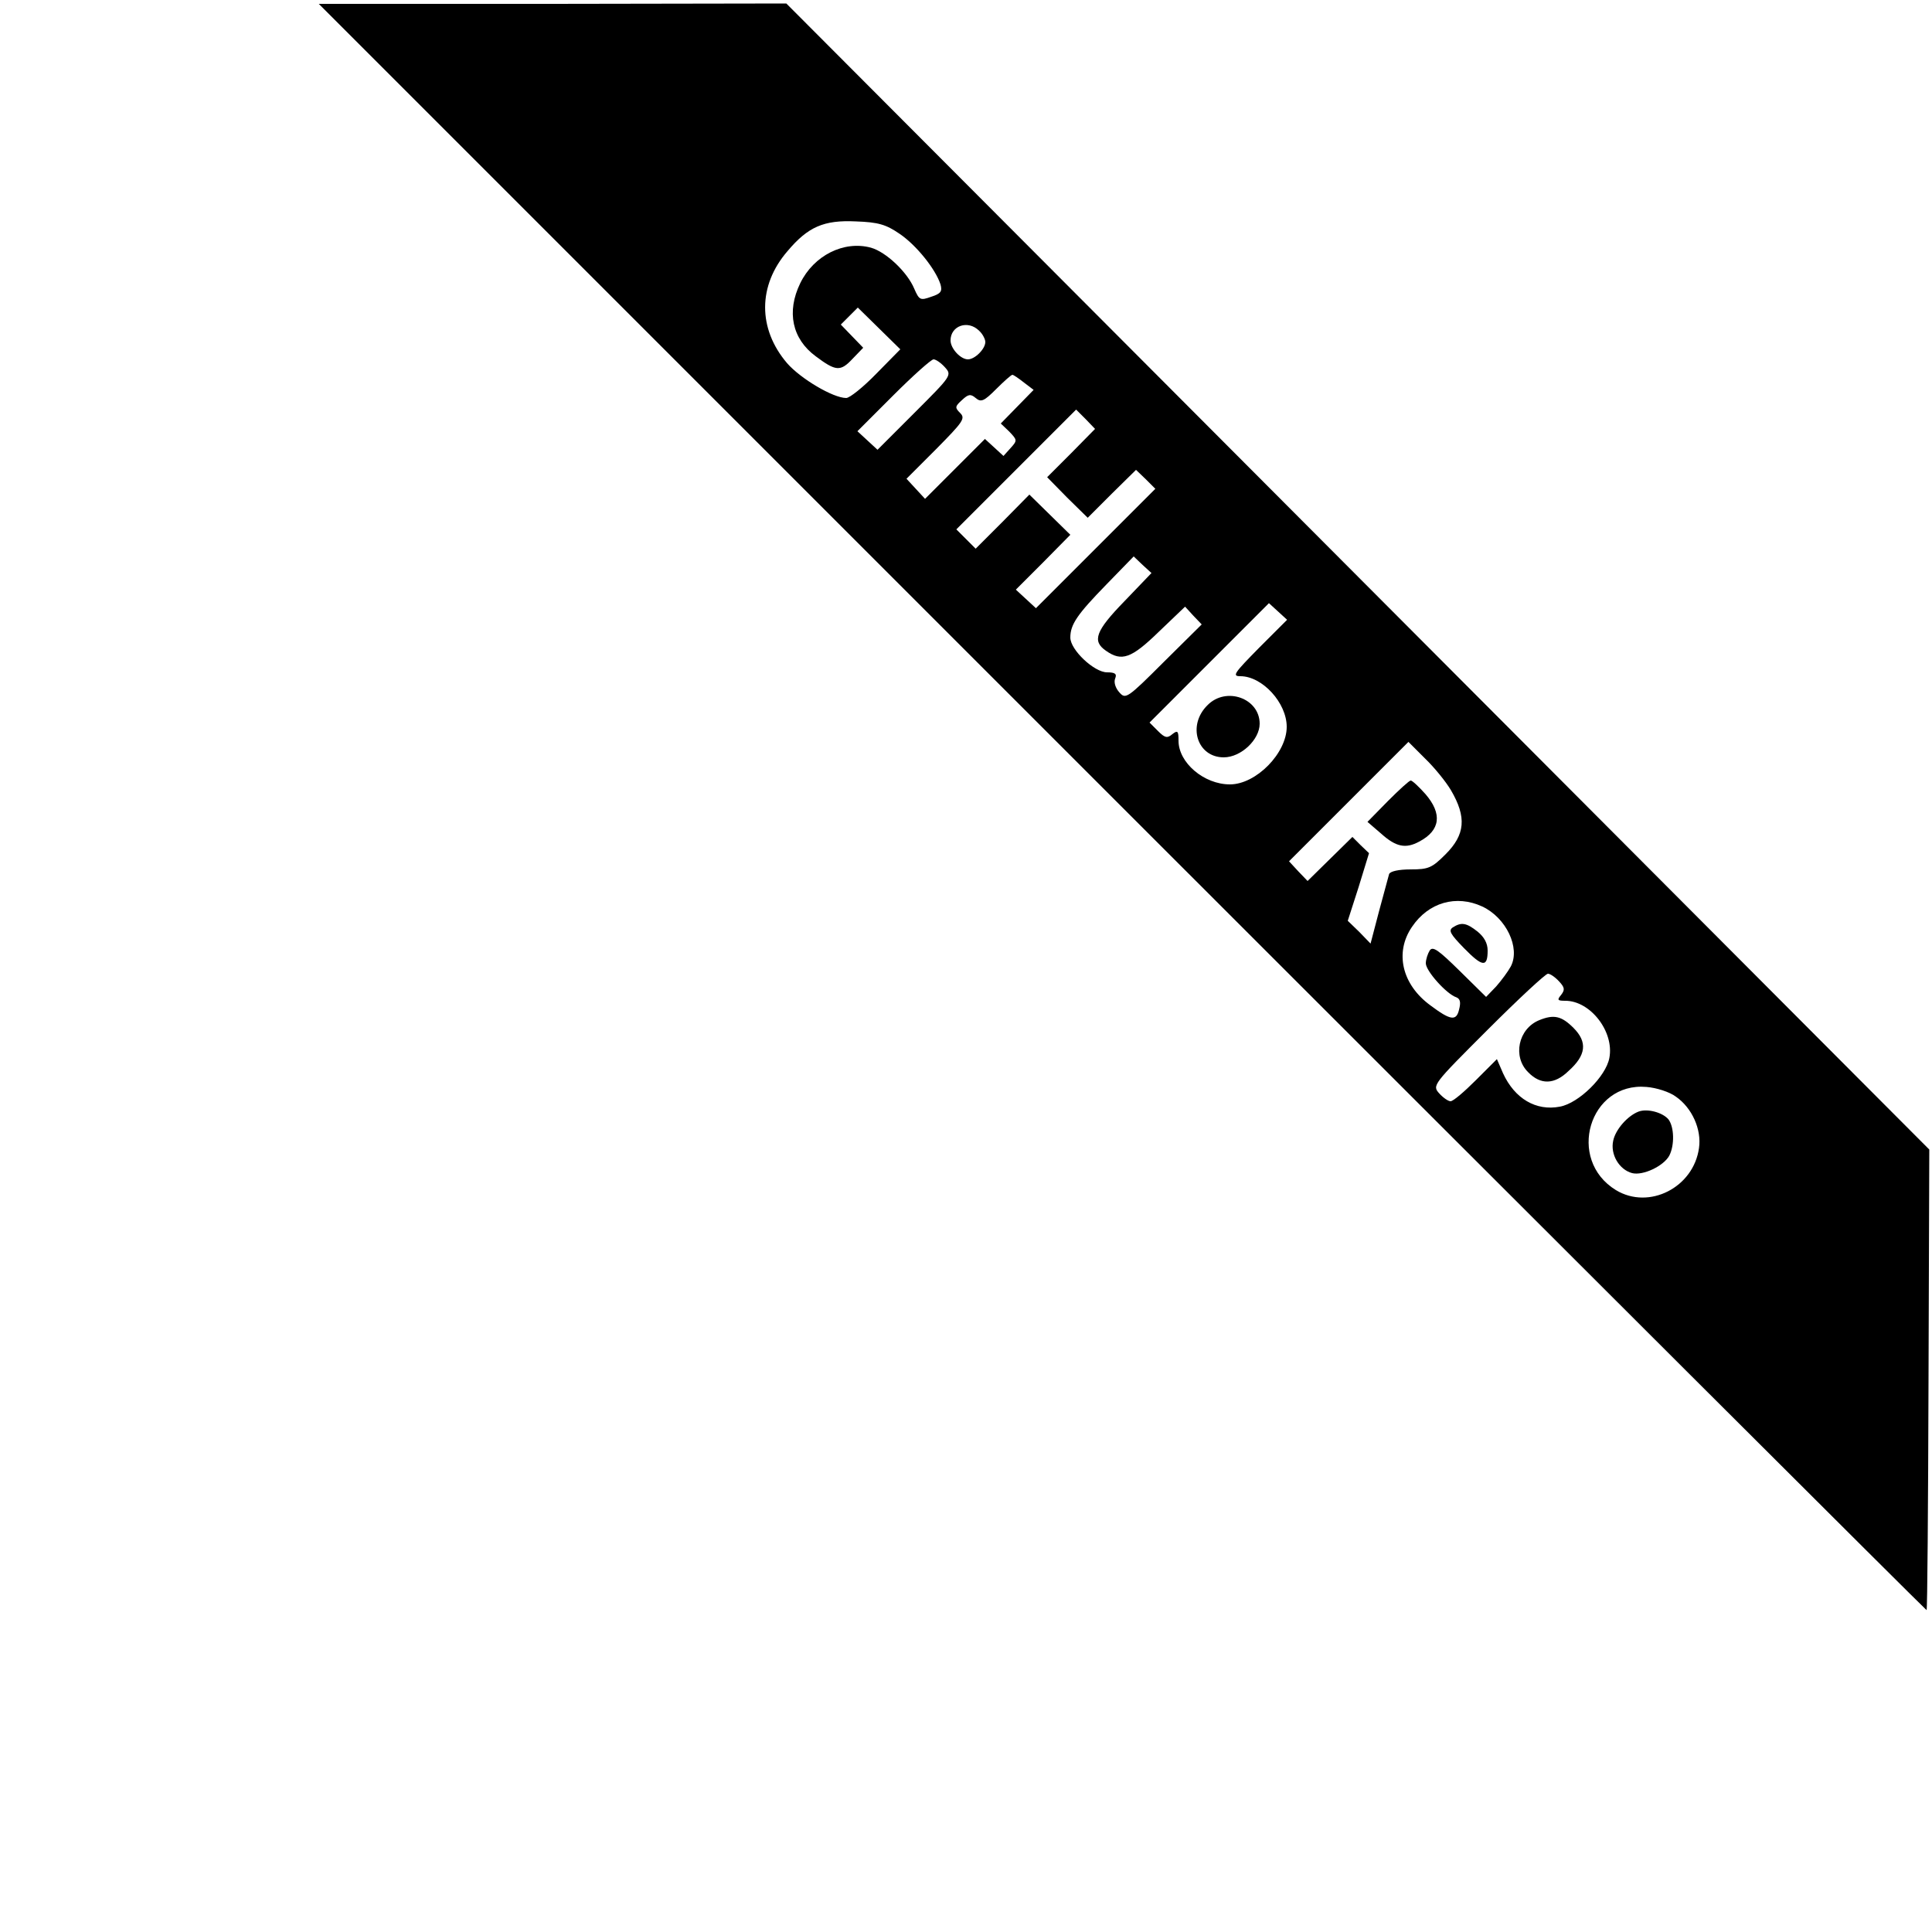 <?xml version="1.0" standalone="no"?>
<!DOCTYPE svg PUBLIC "-//W3C//DTD SVG 20010904//EN"
 "http://www.w3.org/TR/2001/REC-SVG-20010904/DTD/svg10.dtd">
<svg version="1.0" xmlns="http://www.w3.org/2000/svg"
 width="500pt" height="500pt" viewBox="0 0 500 500"
 preserveAspectRatio="xMidYMid meet">

<g transform="translate(0,500) scale(0.1,-0.1)"
fill="#000000" stroke="none">
<path d="M2905 2910 c1143 -1143 2080 -2078 2081 -2077 2 1 4 270 5 597 l2
595 -1479 1483 -1479 1483 -605 -1 -605 0 2080 -2080z m-577 1485 c43 -29 93
-91 106 -131 5 -18 1 -24 -24 -32 -28 -10 -31 -9 -44 21 -18 43 -73 95 -112
106 -70 19 -148 -20 -183 -92 -36 -74 -21 -144 40 -189 52 -39 64 -40 95 -7
l28 29 -29 30 -29 30 22 22 22 22 55 -54 55 -54 -62 -63 c-34 -35 -69 -63 -78
-63 -34 0 -118 50 -153 90 -76 89 -76 201 1 290 53 63 94 81 177 77 58 -2 78
-8 113 -32z m206 -251 c9 -8 16 -22 16 -29 0 -18 -27 -45 -45 -45 -19 0 -45
28 -45 49 0 38 45 54 74 25z m-89 -94 c19 -21 18 -22 -78 -118 l-96 -96 -26
24 -26 24 93 93 c51 51 98 93 104 93 6 0 19 -9 29 -20z m205 -40 l25 -19 -42
-43 -43 -44 22 -21 c21 -22 21 -23 3 -43 l-18 -20 -24 22 -24 22 -77 -77 -78
-78 -24 26 -24 26 77 77 c69 70 76 79 62 93 -14 14 -14 17 5 34 16 15 22 16
35 5 14 -12 22 -8 53 23 20 20 39 37 42 37 3 0 16 -9 30 -20z m122 -183 l-62
-62 52 -53 53 -52 62 62 63 62 25 -24 25 -25 -155 -155 -154 -154 -26 24 -26
24 71 71 70 71 -53 52 -53 52 -69 -70 -70 -70 -25 25 -25 25 155 155 155 155
25 -25 24 -25 -62 -63z m138 -383 c-75 -77 -84 -103 -48 -128 41 -29 66 -20
137 49 l68 65 21 -23 22 -23 -98 -97 c-95 -95 -99 -97 -115 -79 -10 11 -15 26
-11 36 5 12 0 16 -21 16 -33 0 -95 58 -95 90 0 34 18 60 93 137 l71 73 23 -22
23 -21 -70 -73z m348 -121 c-64 -65 -70 -73 -48 -73 57 0 120 -69 120 -131 0
-68 -79 -149 -147 -149 -67 0 -133 56 -133 113 0 25 -2 28 -16 17 -13 -11 -19
-10 -37 8 l-22 22 155 155 154 154 23 -21 24 -22 -73 -73z m497 -368 c41 -70
37 -115 -14 -166 -35 -35 -44 -39 -90 -39 -32 0 -53 -5 -56 -12 -2 -7 -14 -51
-26 -96 l-22 -84 -29 30 -30 29 28 87 27 88 -22 21 -21 21 -58 -57 -58 -57
-24 25 -24 26 154 154 155 155 43 -43 c24 -23 54 -60 67 -82z m81 -301 c62
-29 99 -107 74 -155 -7 -13 -24 -36 -38 -52 l-26 -27 -68 67 c-56 55 -70 65
-78 53 -5 -8 -10 -23 -10 -33 0 -20 54 -80 79 -88 10 -4 12 -13 7 -32 -7 -30
-22 -28 -74 11 -74 54 -93 137 -48 203 43 64 115 84 182 53z m199 -194 c15
-16 15 -22 5 -35 -11 -13 -9 -15 11 -15 65 0 127 -80 114 -148 -9 -48 -79
-117 -128 -126 -62 -12 -117 21 -147 86 l-16 37 -54 -54 c-30 -30 -59 -55 -66
-55 -6 0 -19 9 -29 20 -19 21 -17 23 125 165 80 80 150 145 156 145 6 0 19 -9
29 -20z m302 -298 c42 -29 67 -85 60 -133 -14 -102 -129 -161 -215 -109 -129
79 -69 280 79 267 26 -2 60 -13 76 -25z"/>
<path d="M3125 3175 c-53 -52 -27 -135 42 -135 45 0 93 46 93 87 0 66 -87 97
-135 48z"/>
<path d="M3592 2927 l-53 -54 36 -31 c38 -34 63 -39 98 -20 55 29 60 72 16
123 -17 19 -34 35 -38 35 -4 0 -30 -24 -59 -53z"/>
<path d="M3760 2600 c-12 -8 -7 -17 29 -54 48 -49 61 -50 61 -6 0 19 -9 35
-26 49 -29 23 -42 25 -64 11z"/>
<path d="M3984 2360 c-55 -22 -70 -95 -29 -135 32 -33 68 -32 104 3 46 41 50
75 13 112 -31 31 -51 35 -88 20z"/>
<path d="M4240 2123 c-28 -11 -59 -46 -65 -75 -8 -35 15 -75 49 -84 28 -7 81
18 96 45 14 27 13 74 -2 94 -15 18 -55 29 -78 20z"/>
</g>
</svg>
